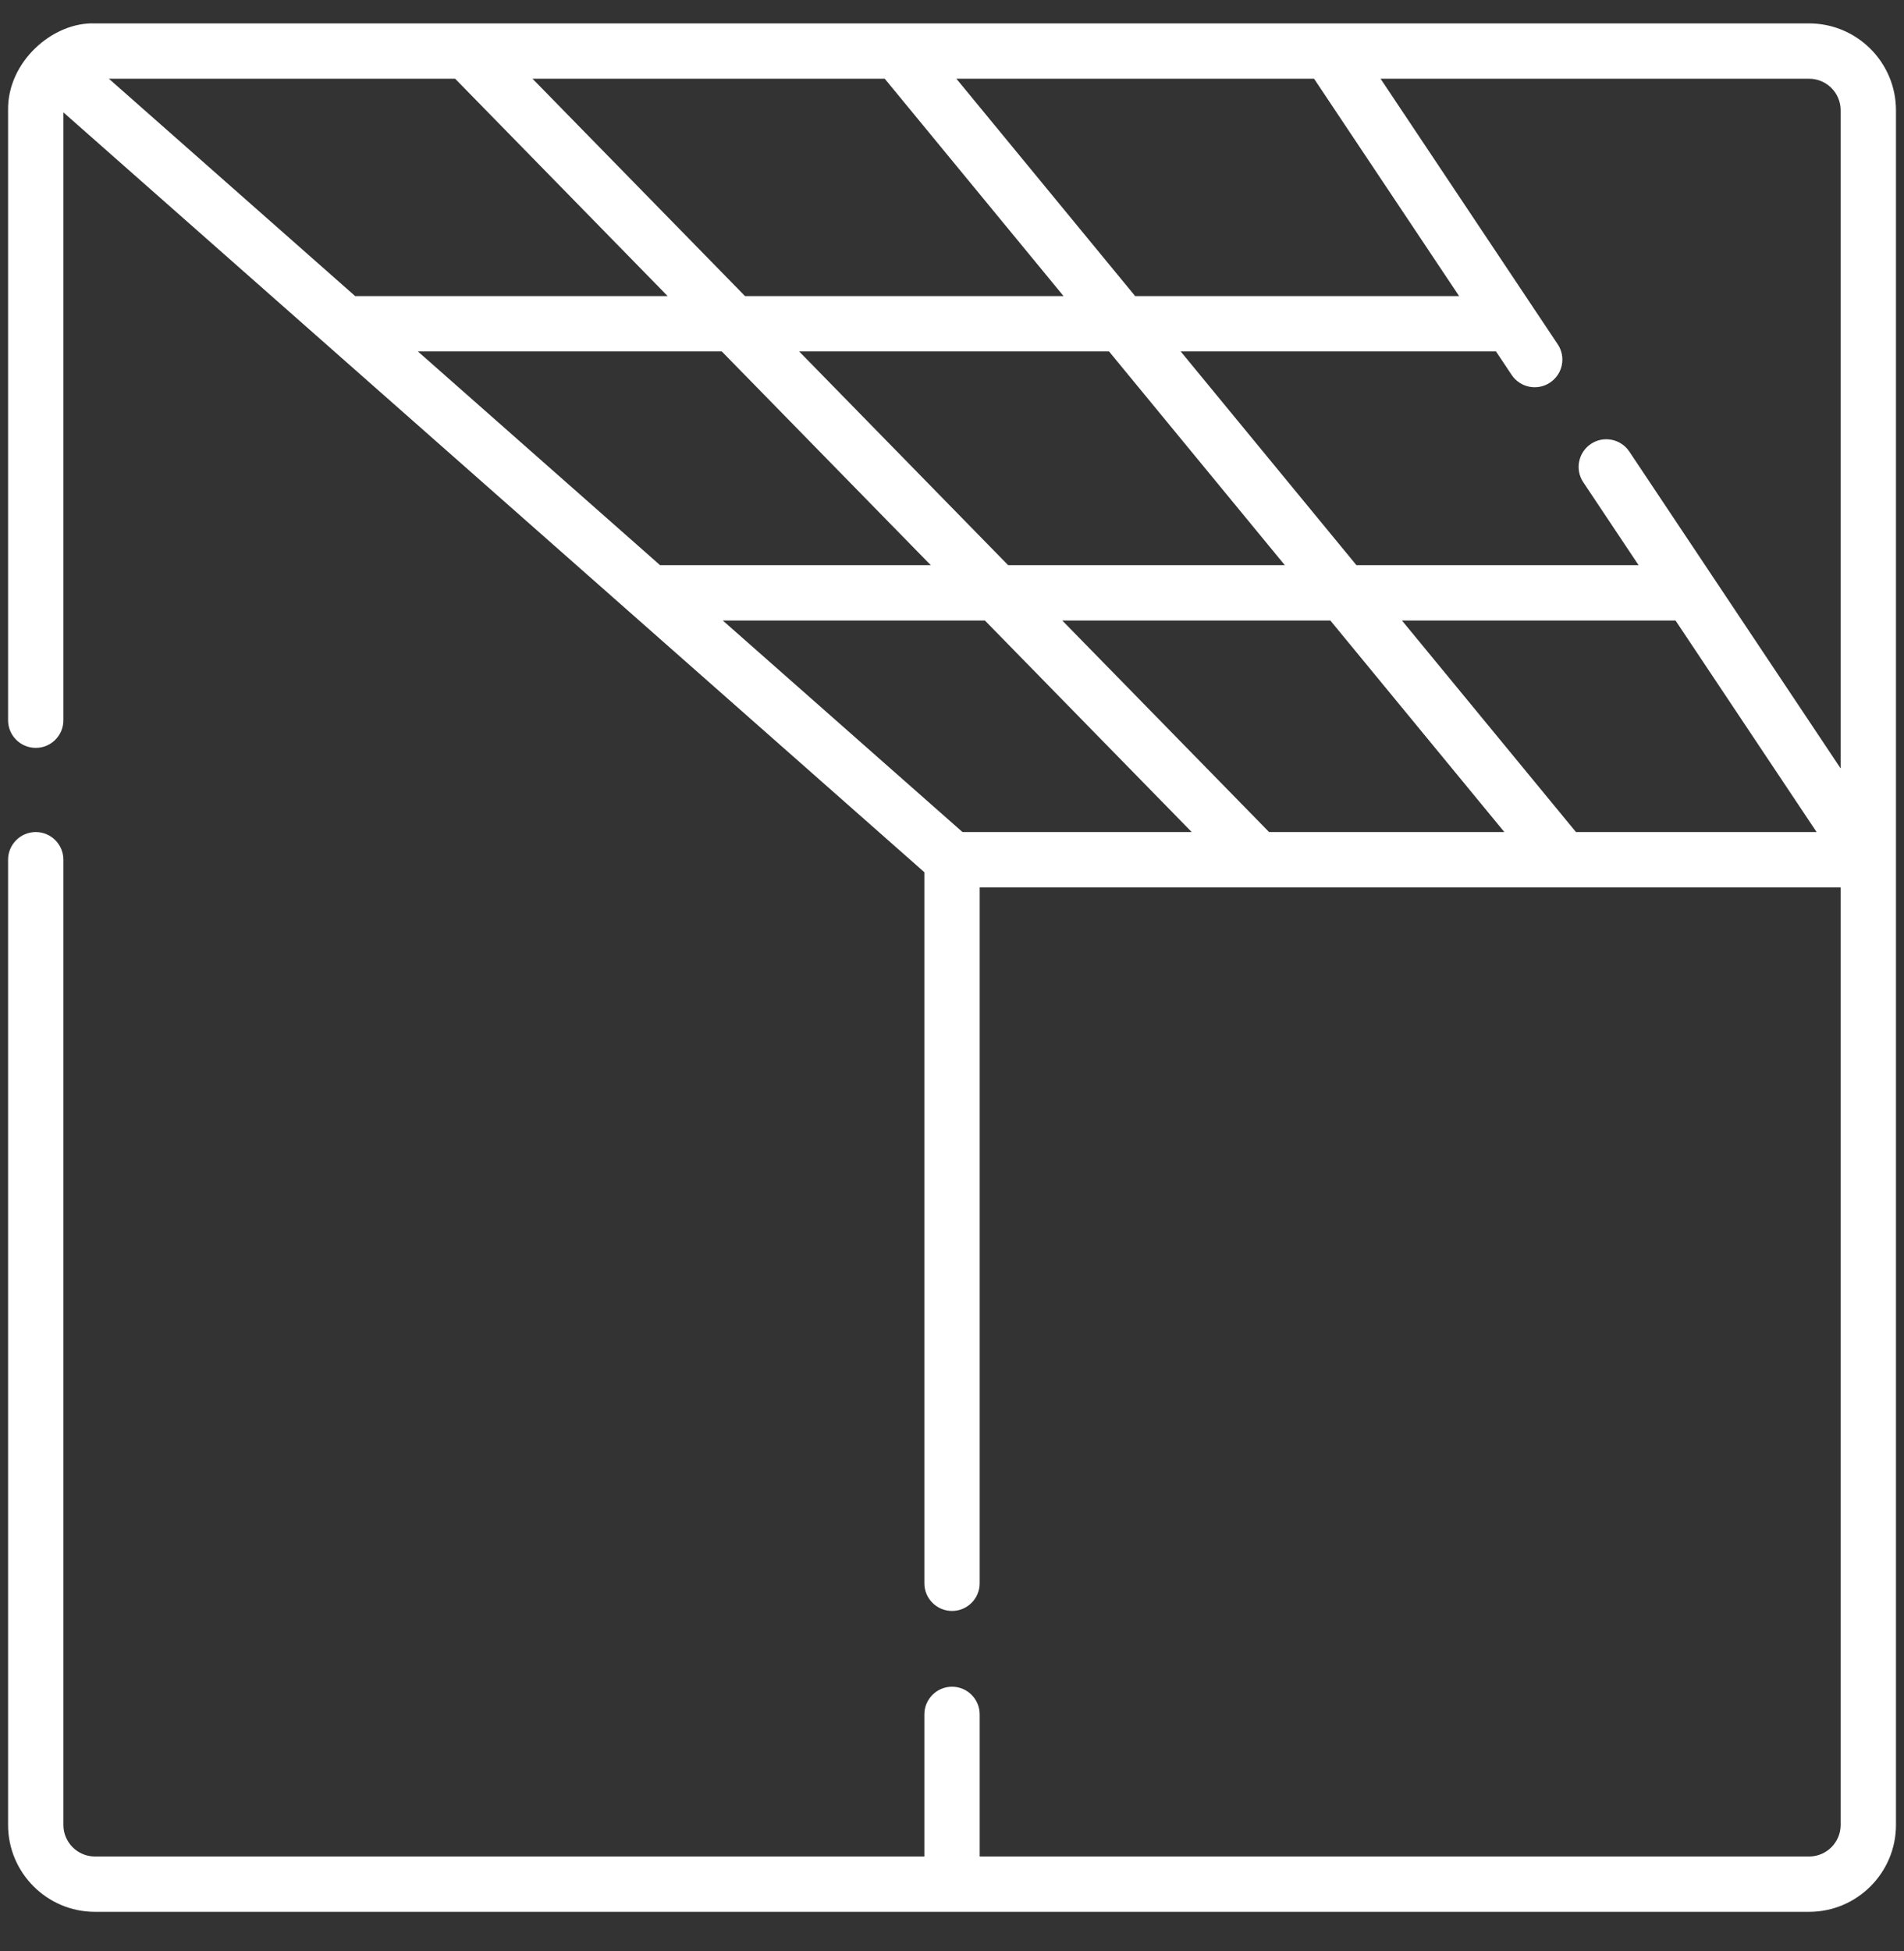 <svg width="41" height="42" viewBox="0 0 41 42" fill="none" xmlns="http://www.w3.org/2000/svg">
<rect x="0" y="0" width="41" height="42" fill="#333333" stroke="none"/>
<path d="M38.957 0.504H2.044C1.136 0.47 0.157 1.33 0.174 2.374V15.505C0.174 15.834 0.441 16.1 0.77 16.1C1.099 16.1 1.365 15.834 1.365 15.505V2.419L19.905 18.777V34.085C19.905 34.413 20.172 34.68 20.501 34.68C20.829 34.68 21.096 34.413 21.096 34.085V19.103H39.636V39.287C39.636 39.661 39.331 39.966 38.957 39.966H21.096V36.907C21.096 36.578 20.829 36.311 20.501 36.311C20.172 36.311 19.905 36.578 19.905 36.907V39.966H2.044C1.67 39.966 1.365 39.661 1.365 39.287V18.508C1.365 18.179 1.099 17.912 0.77 17.912C0.441 17.912 0.174 18.179 0.174 18.508V39.287C0.174 40.318 1.013 41.157 2.044 41.157H38.957C39.988 41.157 40.827 40.318 40.827 39.287V2.374C40.827 1.343 39.988 0.504 38.957 0.504ZM39.636 2.374V16.543L35.085 9.721C34.902 9.448 34.532 9.374 34.259 9.556C33.985 9.739 33.911 10.109 34.094 10.382L35.285 12.167H29.209L25.424 7.565H32.214L32.552 8.072C32.735 8.345 33.105 8.419 33.378 8.236C33.652 8.054 33.726 7.684 33.543 7.411L29.729 1.695H38.957C39.331 1.695 39.636 1.999 39.636 2.374ZM27.328 17.912L22.874 13.358H28.647L32.394 17.912H27.328ZM21.709 12.167L17.208 7.565H23.881L27.667 12.167H21.709ZM8.998 7.565H15.542L20.043 12.167H14.214L8.998 7.565ZM19.052 1.695L22.902 6.374H16.043L11.467 1.695H19.052ZM31.42 6.374H24.444L20.595 1.695H28.297L31.42 6.374ZM9.801 1.695L14.377 6.374H7.648L2.345 1.695H9.801ZM20.726 17.912L15.564 13.358H21.208L25.662 17.912H20.726ZM33.936 17.912L30.189 13.358H36.08L39.118 17.912H33.936Z" fill="white"/>
</svg>
